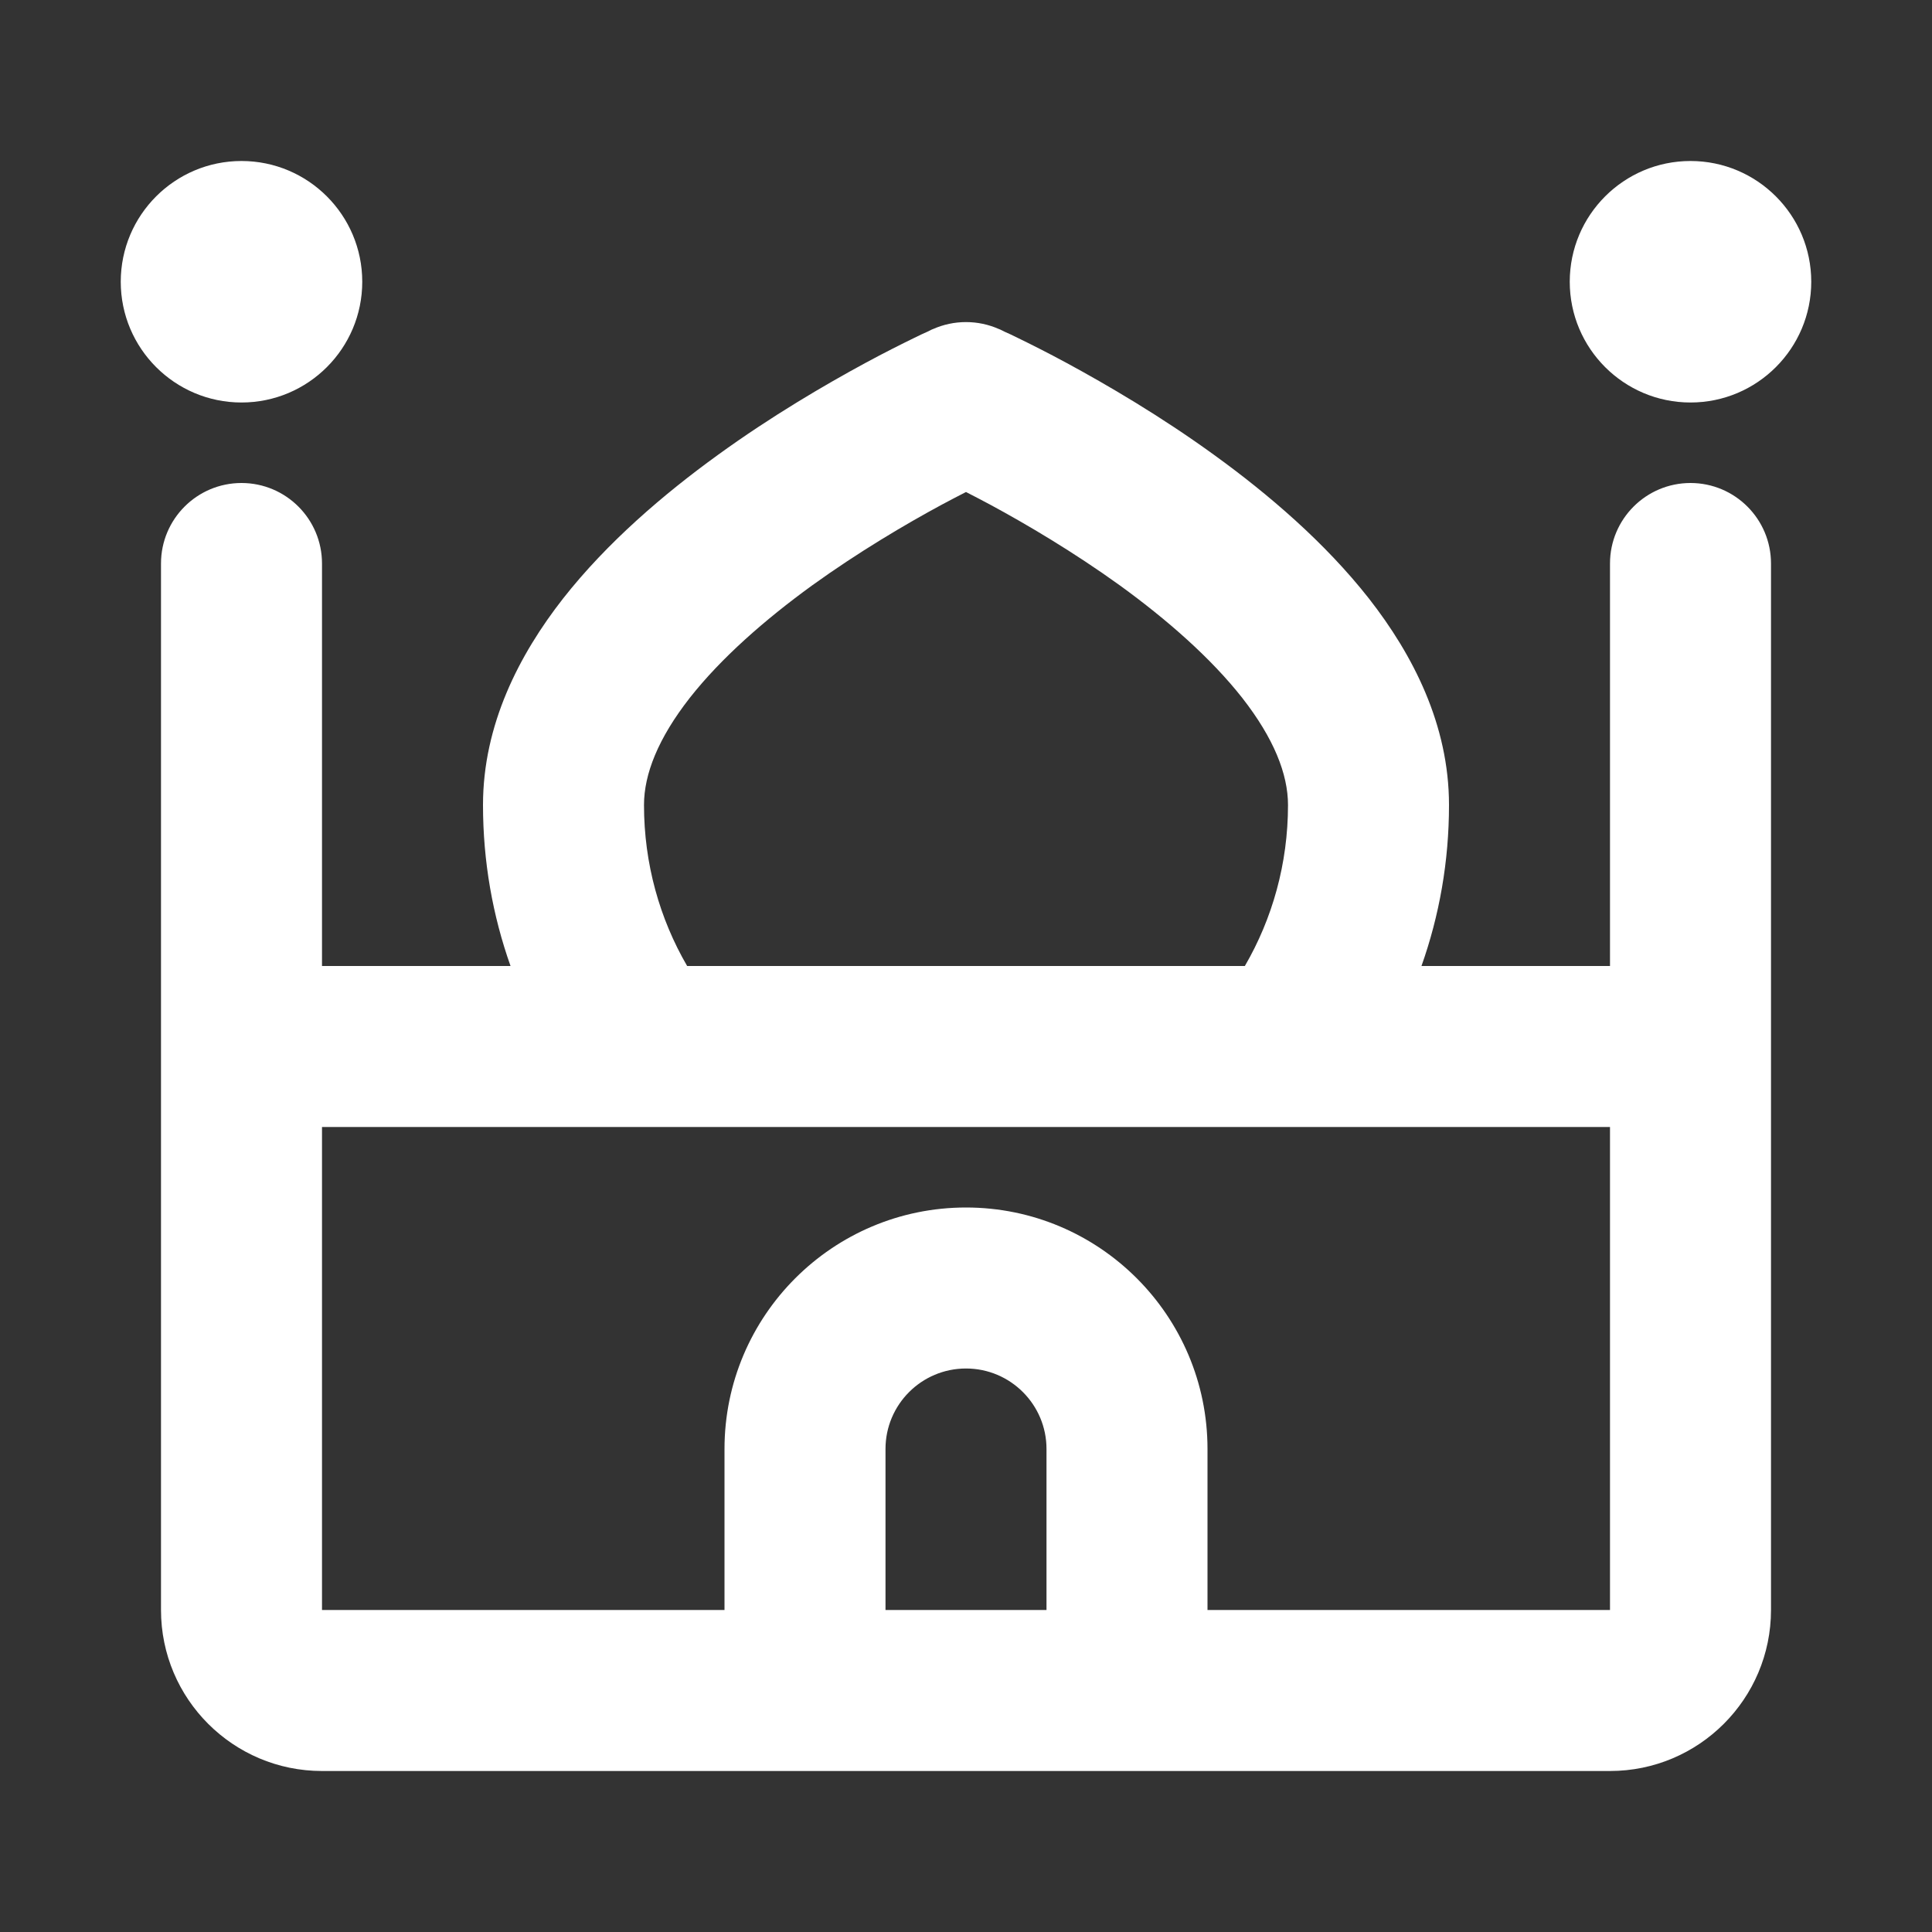 <svg width="12" height="12" viewBox="0 0 12 12" fill="none" xmlns="http://www.w3.org/2000/svg">
<rect x="0" y="0" width="12" height="12" fill="#333333" stroke="none"/>
<path d="M2 3.5C2 3.224 1.776 3 1.5 3C1.224 3 1 3.224 1 3.5V10C1 10.552 1.448 11 2 11H10C10.552 11 11 10.552 11 10V3.5C11 3.224 10.776 3 10.5 3C10.224 3 10 3.224 10 3.5V6H8.829C8.94 5.687 9 5.351 9 5C9 4.501 8.775 4.066 8.503 3.718C8.229 3.369 7.876 3.068 7.543 2.827C7.208 2.584 6.875 2.39 6.628 2.256C6.504 2.189 6.4 2.137 6.326 2.101C6.29 2.083 6.26 2.069 6.239 2.06L6.215 2.048L6.208 2.045L6.206 2.044L6.205 2.044C6.075 1.986 5.925 1.986 5.795 2.044L5.794 2.044L5.792 2.045L5.785 2.048L5.761 2.06C5.74 2.069 5.71 2.083 5.674 2.101C5.6 2.137 5.496 2.189 5.372 2.256C5.125 2.39 4.792 2.584 4.457 2.827C4.124 3.068 3.771 3.369 3.497 3.718C3.225 4.066 3 4.501 3 5C3 5.351 3.06 5.687 3.171 6H2V3.5ZM7.732 6H4.268C4.097 5.706 4 5.364 4 5C4 4.808 4.088 4.586 4.284 4.335C4.479 4.087 4.751 3.849 5.043 3.637C5.333 3.428 5.625 3.256 5.847 3.136C5.903 3.106 5.955 3.079 6 3.056C6.045 3.079 6.097 3.106 6.153 3.136C6.375 3.256 6.667 3.428 6.957 3.637C7.249 3.849 7.521 4.087 7.716 4.335C7.912 4.586 8 4.808 8 5C8 5.364 7.903 5.706 7.732 6ZM10 10L7.5 10V9C7.5 8.172 6.828 7.5 6 7.5C5.172 7.5 4.5 8.172 4.5 9V10L2 10V7H10V10ZM6.5 9V10H5.5V9C5.5 8.724 5.724 8.5 6 8.5C6.276 8.5 6.5 8.724 6.5 9ZM2.25 1.75C2.25 2.164 1.914 2.5 1.5 2.5C1.086 2.5 0.75 2.164 0.75 1.75C0.75 1.336 1.086 1 1.5 1C1.914 1 2.25 1.336 2.25 1.75ZM10.5 2.5C10.914 2.5 11.25 2.164 11.25 1.75C11.25 1.336 10.914 1 10.5 1C10.086 1 9.75 1.336 9.75 1.75C9.75 2.164 10.086 2.5 10.5 2.5Z" fill="#ffffff"/>
</svg>
